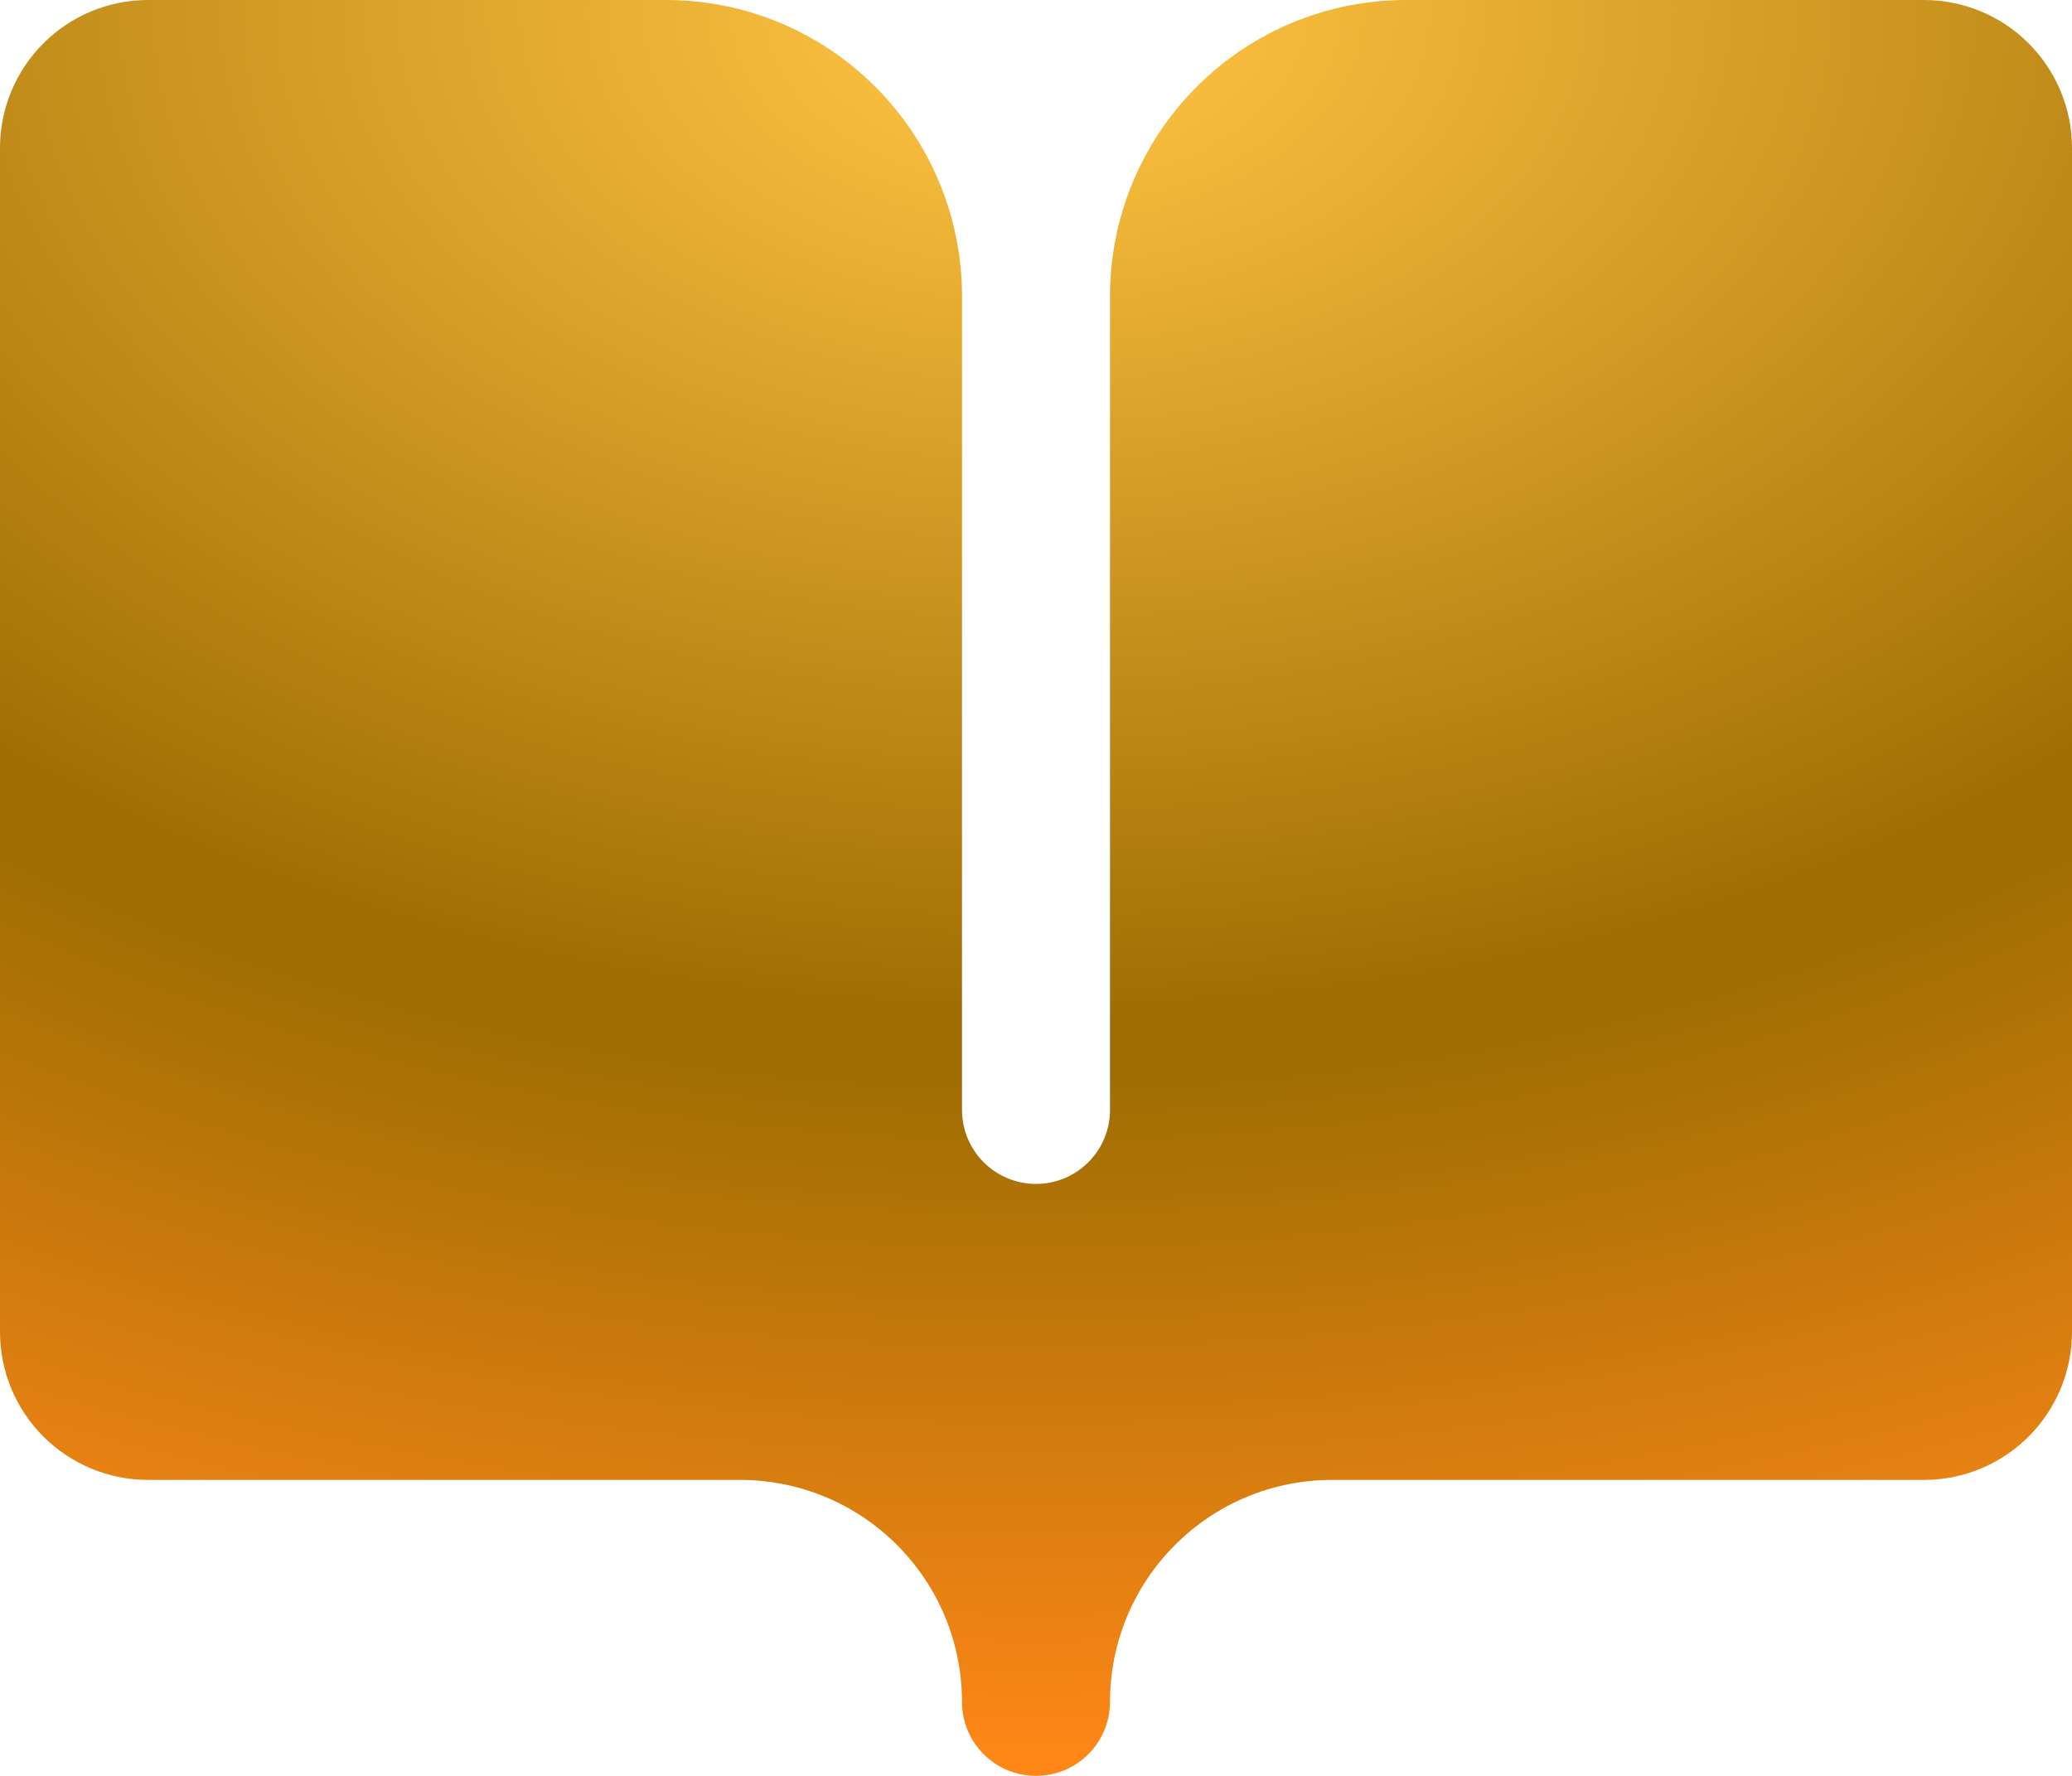 <svg width="28" height="24" viewBox="0 0 28 24" fill="none" xmlns="http://www.w3.org/2000/svg" xmlns:xlink="http://www.w3.org/1999/xlink">
	<desc>
			Created with Pixso.
	</desc>
	<defs>
		<radialGradient id="paint_radial_11_7141_0" cx="0" cy="0" r="1" gradientUnits="userSpaceOnUse" gradientTransform="translate(14 0) rotate(90) scale(24 35.841)">
			<stop offset="0.026" stop-color="#FFC342"/>
			<stop offset="0.573" stop-color="#9F6E03"/>
			<stop offset="0.609" stop-color="#9F6E03"/>
			<stop offset="1" stop-color="#FF8717"/>
		</radialGradient>
	</defs>
	<path id="Vector" d="M28 2L28 18C28 18.53 27.789 19.039 27.414 19.414C27.039 19.789 26.531 20 26 20L18 20C17.203 20 16.441 20.316 15.879 20.879C15.316 21.441 15 22.204 15 23C15 23.265 14.895 23.52 14.707 23.707C14.52 23.895 14.266 24 14 24C13.734 24 13.48 23.895 13.293 23.707C13.105 23.52 13 23.265 13 23C13 22.204 12.684 21.441 12.121 20.879C11.559 20.316 10.797 20 10 20L2 20C1.469 20 0.961 19.789 0.586 19.414C0.211 19.039 0 18.53 0 18L0 2C0 1.47 0.211 0.961 0.586 0.586C0.961 0.211 1.469 0 2 0L9 0C10.062 0 11.078 0.421 11.828 1.172C12.578 1.922 13 2.939 13 4L13 15C13 15.265 13.105 15.52 13.293 15.707C13.48 15.895 13.734 16 14 16C14.266 16 14.52 15.895 14.707 15.707C14.895 15.52 15 15.265 15 15L15 4C15 2.939 15.422 1.922 16.172 1.172C16.922 0.421 17.938 0 19 0L26 0C26.531 0 27.039 0.211 27.414 0.586C27.789 0.961 28 1.47 28 2Z" fill="url(#paint_radial_11_7141_0)" fill-opacity="1" fill-rule="nonzero"/>
</svg>
